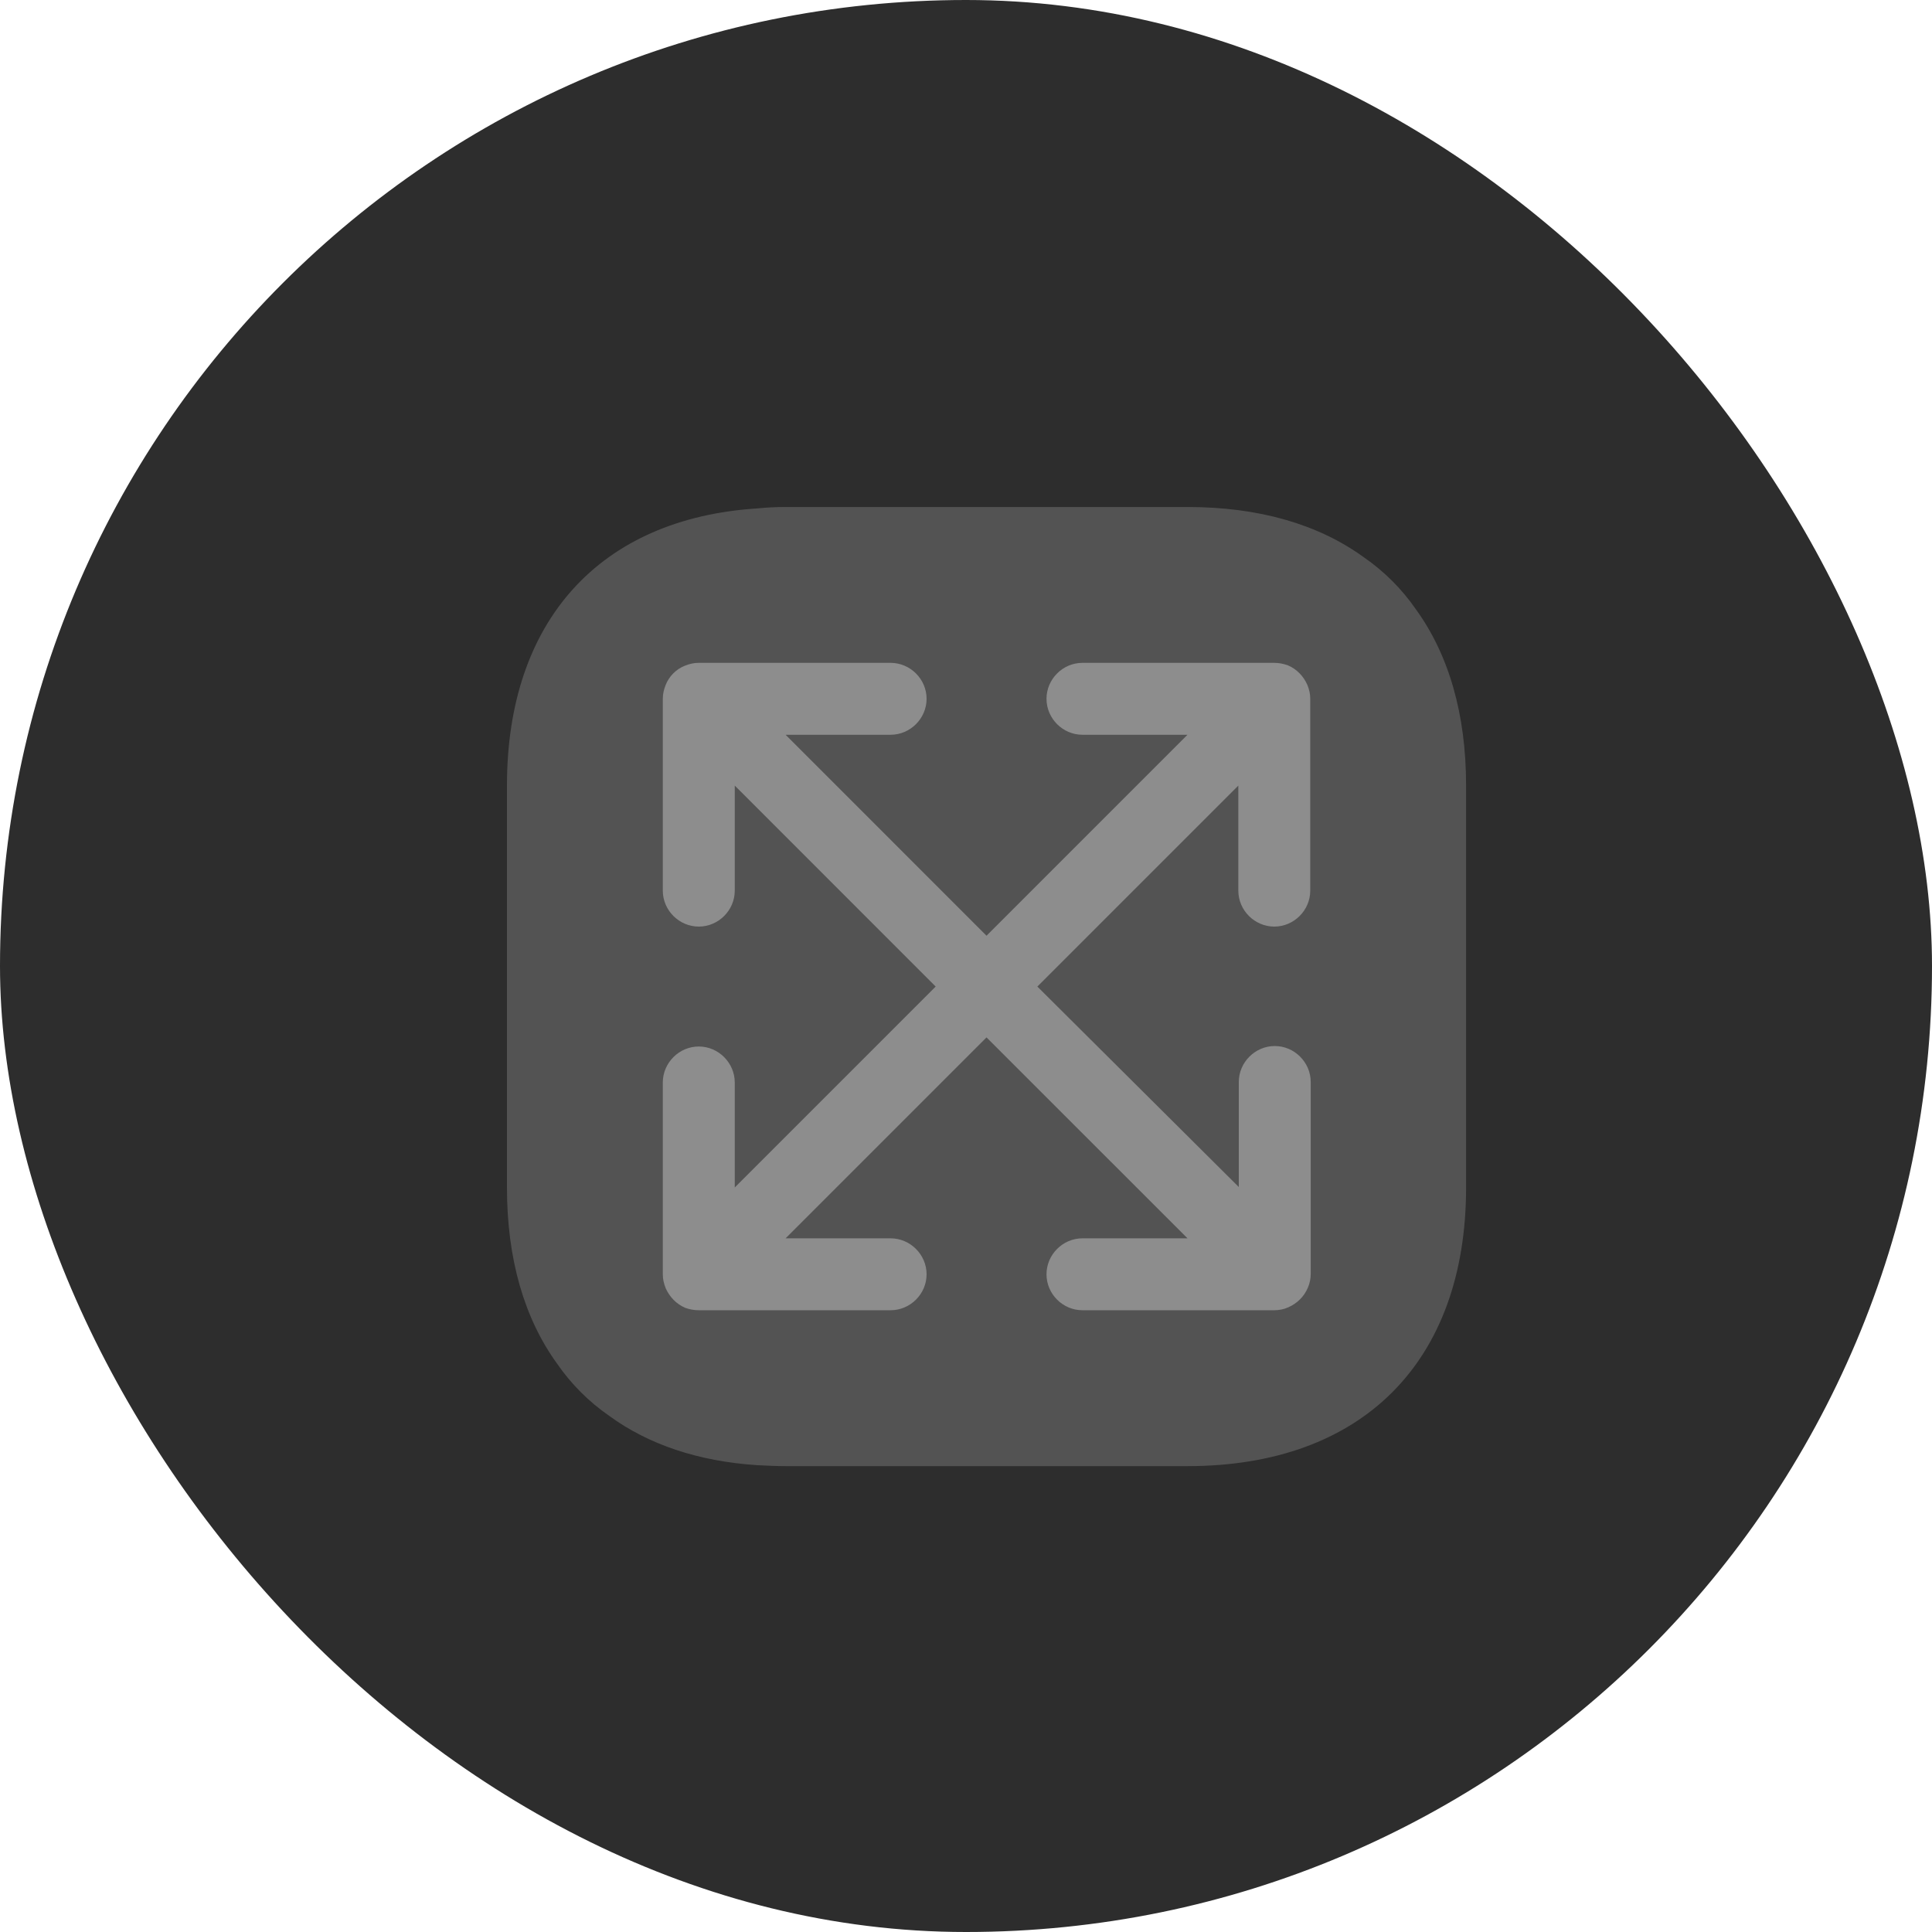 <svg width="45" height="45" viewBox="0 0 45 45" fill="none" xmlns="http://www.w3.org/2000/svg">
<rect width="45" height="45" rx="22.5" fill="#2D2D2D"/>
<path opacity="0.4" d="M34.148 18.299V27.659C34.148 31.725 31.725 34.149 27.659 34.149H18.298C18.075 34.149 17.851 34.138 17.639 34.127C16.265 34.037 15.103 33.646 14.187 32.976C13.718 32.652 13.305 32.239 12.981 31.77C12.21 30.709 11.808 29.323 11.808 27.659V18.299C11.808 14.456 13.975 12.077 17.639 11.842C17.851 11.82 18.075 11.809 18.298 11.809H27.659C29.323 11.809 30.708 12.211 31.769 12.982C32.238 13.305 32.652 13.719 32.976 14.188C33.746 15.249 34.148 16.634 34.148 18.299Z" fill="#8D8D8D"/>
<path d="M29.68 21.582C30.139 21.582 30.518 21.203 30.518 20.745V16.276C30.518 16.165 30.496 16.064 30.451 15.953C30.362 15.752 30.206 15.584 29.993 15.495C29.893 15.461 29.792 15.439 29.68 15.439H25.212C24.754 15.439 24.375 15.819 24.375 16.276C24.375 16.735 24.754 17.114 25.212 17.114H27.659L22.978 21.795L18.298 17.114H20.744C21.202 17.114 21.582 16.735 21.582 16.276C21.582 15.819 21.202 15.439 20.744 15.439H16.276C16.165 15.439 16.064 15.461 15.952 15.506C15.751 15.584 15.584 15.752 15.505 15.953C15.461 16.064 15.438 16.165 15.438 16.276V20.745C15.438 21.203 15.818 21.582 16.276 21.582C16.734 21.582 17.114 21.203 17.114 20.745V18.298L21.794 22.979L17.114 27.659V25.213C17.114 24.755 16.734 24.375 16.276 24.375C15.818 24.375 15.438 24.755 15.438 25.213V29.681C15.438 29.792 15.461 29.893 15.505 30.005C15.595 30.206 15.751 30.373 15.963 30.463C16.053 30.496 16.165 30.518 16.276 30.518H20.744C21.202 30.518 21.582 30.139 21.582 29.681C21.582 29.223 21.202 28.843 20.744 28.843H18.298L22.978 24.163L27.659 28.843H25.212C24.754 28.843 24.375 29.223 24.375 29.681C24.375 30.139 24.754 30.518 25.212 30.518H29.68C29.792 30.518 29.904 30.496 30.004 30.451C30.206 30.362 30.373 30.206 30.462 29.994C30.507 29.893 30.529 29.781 30.529 29.67V25.201C30.529 24.744 30.15 24.364 29.692 24.364C29.234 24.364 28.854 24.744 28.854 25.201V27.648L24.162 22.979L28.843 18.298V20.745C28.843 21.203 29.223 21.582 29.68 21.582Z" fill="#8D8D8D"/>
</svg>
